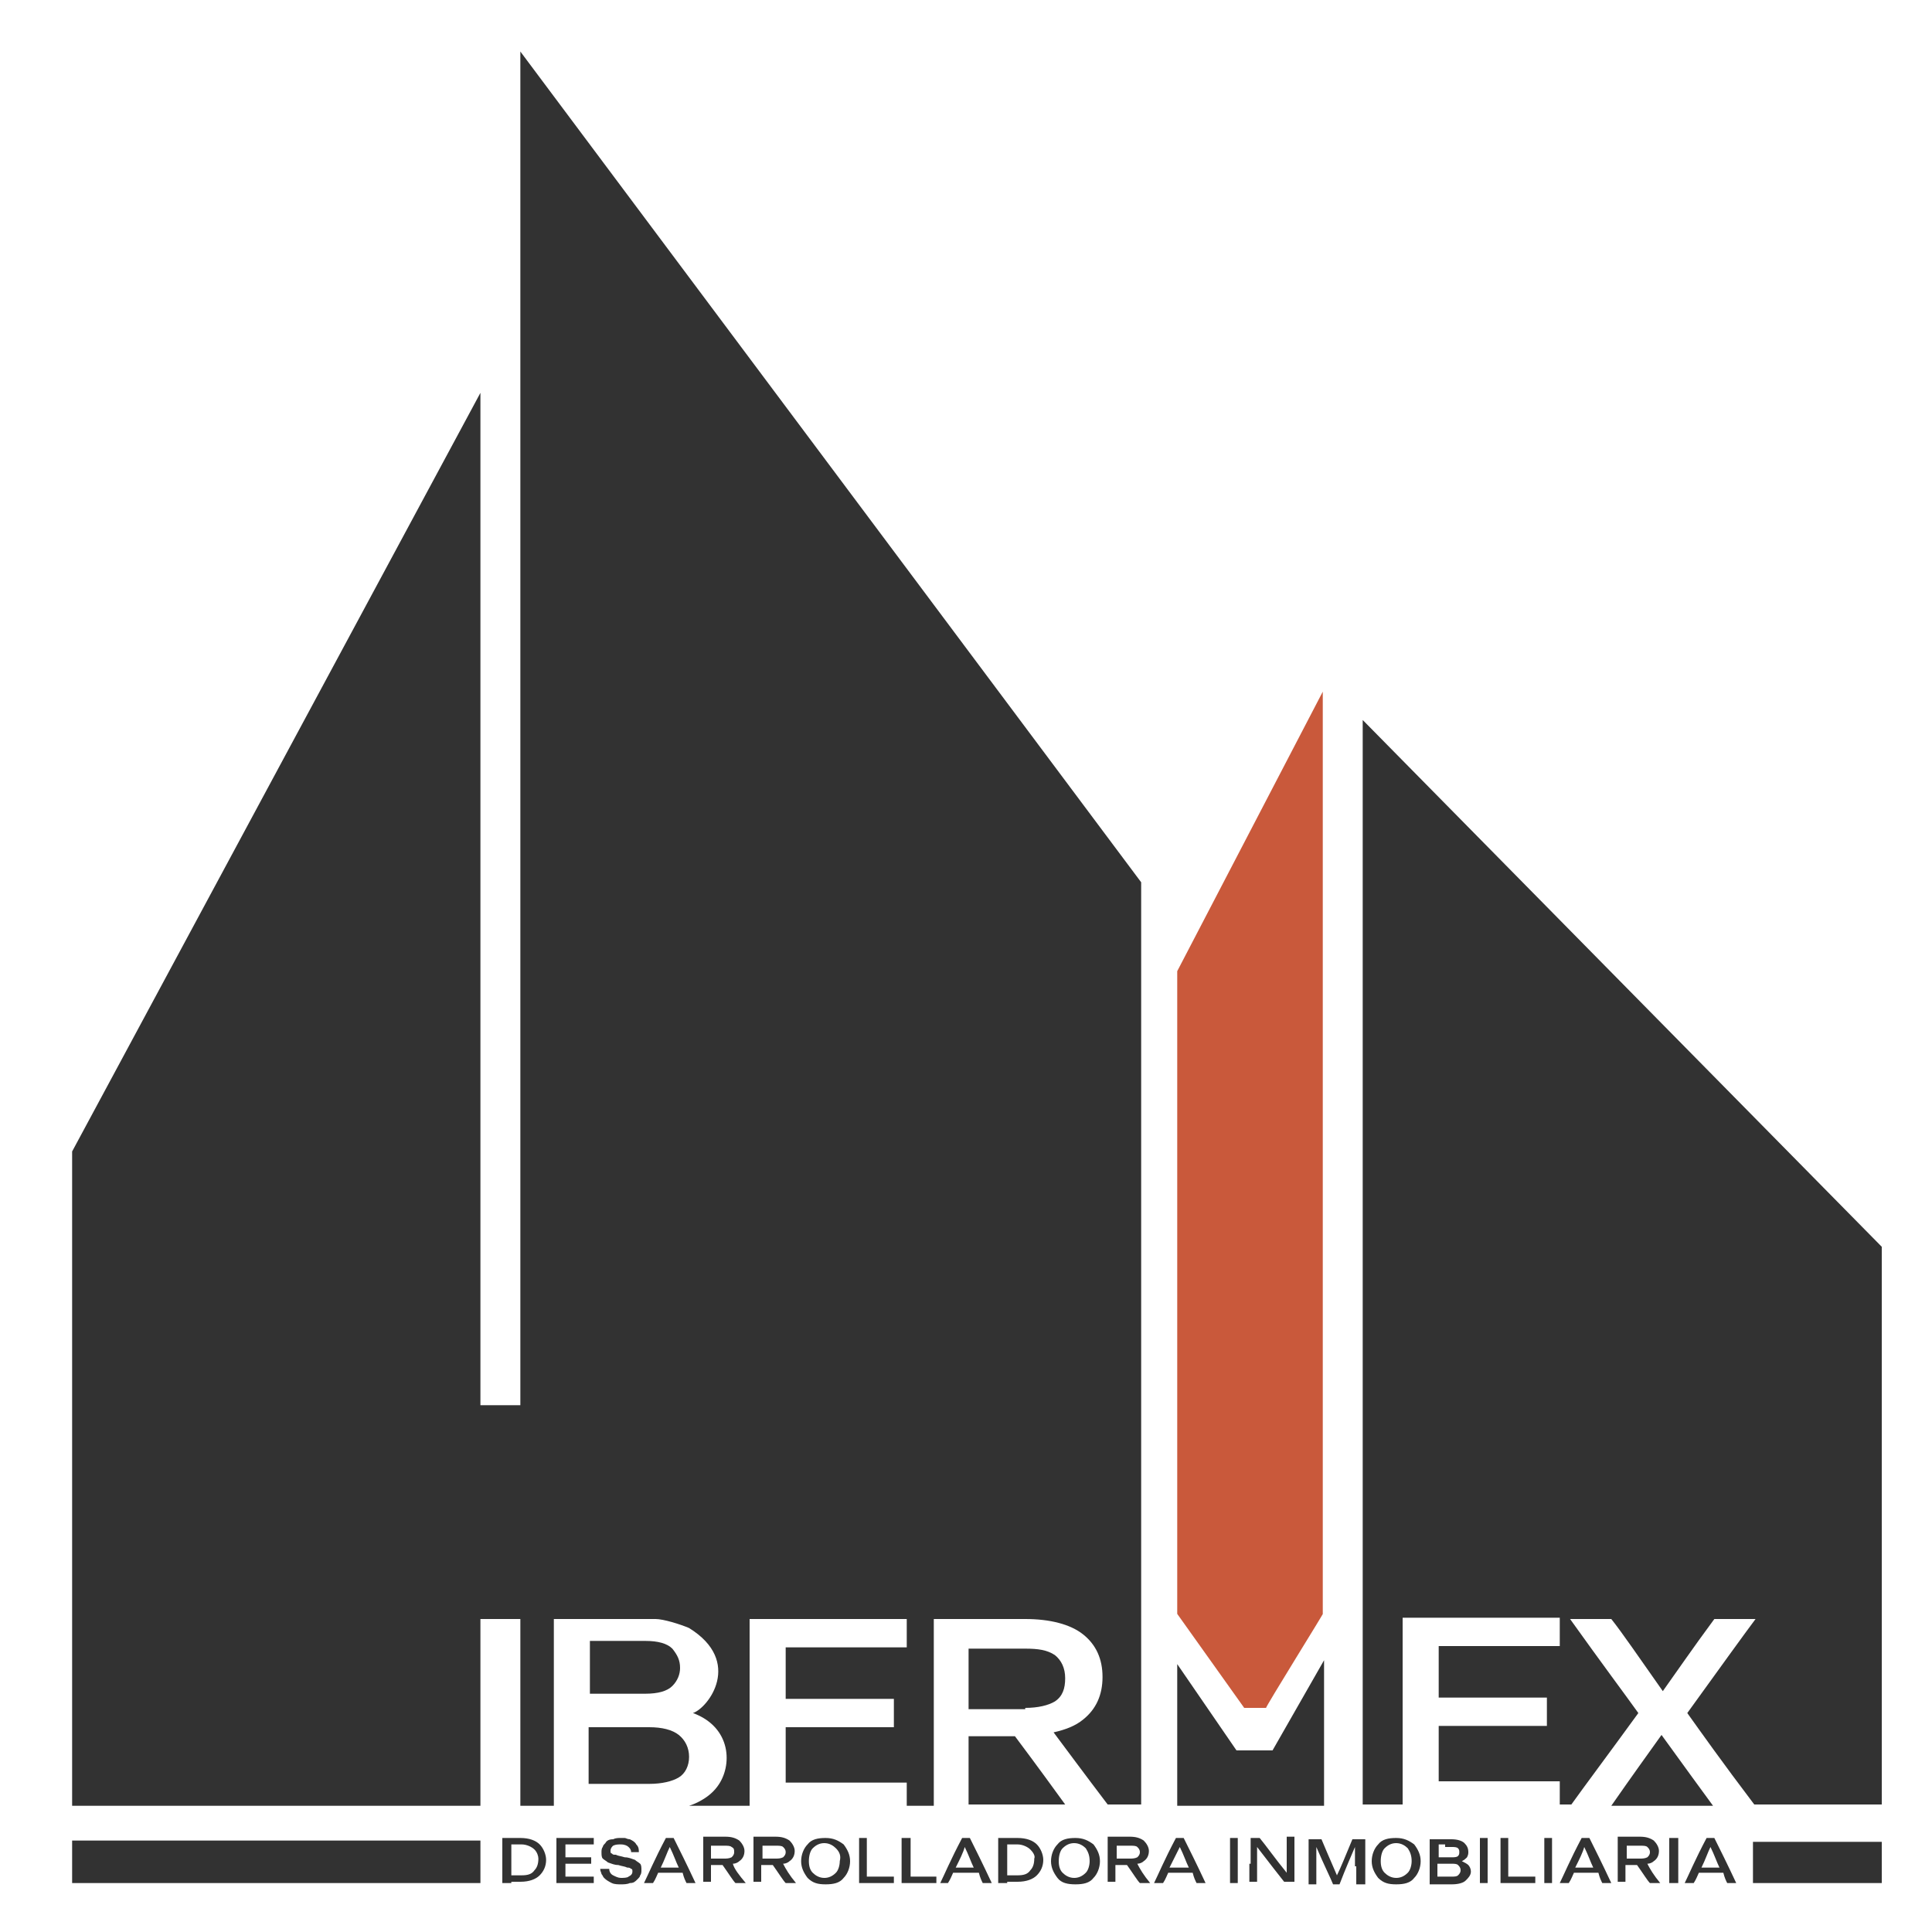 <?xml version="1.0" encoding="utf-8"?>
<!-- Generator: Adobe Illustrator 22.1.0, SVG Export Plug-In . SVG Version: 6.00 Build 0)  -->
<svg version="1.1" id="Capa_1" xmlns="http://www.w3.org/2000/svg" xmlns:xlink="http://www.w3.org/1999/xlink" x="0px" y="0px"
	 viewBox="0 0 150 150" style="enable-background:new 0 0 150 150;" xml:space="preserve">
<style type="text/css">
	.st0{fill:#323232;}
	.st1{fill:#C9593B;}
</style>
<g>
	<polygon class="st0" points="102.8,128.9 98.8,135.9 96,135.9 91.4,129.2 91.4,140.2 102.8,140.2 	"/>
	<path class="st1" d="M102.7,125.3V53.7L91.4,75.4v49.9l5.2,7.3h1.7C98.2,132.6,103,124.9,102.7,125.3"/>
	<path class="st0" d="M39.7,146.2H39v-1.8v-1.7h0.4h1c0.7,0,1.2,0.2,1.5,0.5c0.3,0.3,0.5,0.8,0.5,1.2c0,0.5-0.2,0.9-0.5,1.2
		c-0.3,0.3-0.8,0.5-1.5,0.5H39.7z M41.5,143.6c-0.2-0.2-0.6-0.4-1-0.4h-0.4h-0.4v1.2v0.5v0.7h0.4h0.4c0.5,0,0.8-0.1,1-0.4
		c0.2-0.2,0.3-0.5,0.3-0.9C41.8,144.1,41.7,143.8,41.5,143.6"/>
	<polygon class="st0" points="43.2,142.7 43.9,142.7 46.1,142.7 46.1,143.2 43.9,143.2 43.9,144.2 45.9,144.2 45.9,144.7 
		43.9,144.7 43.9,145.7 46.1,145.7 46.1,146.2 43.9,146.2 43.2,146.2 	"/>
	<path class="st0" d="M47.6,143.3c-0.1,0.1-0.2,0.2-0.2,0.4c0,0.1,0,0.2,0.1,0.2c0.1,0.1,0.1,0.1,0.3,0.1c0.2,0.1,0.4,0.1,0.7,0.2
		c0.3,0,0.5,0.1,0.8,0.2c0.1,0.1,0.3,0.2,0.4,0.3c0.1,0.1,0.1,0.3,0.1,0.5c0,0.1,0,0.3-0.1,0.4c0,0.1-0.1,0.2-0.2,0.3
		c-0.2,0.2-0.3,0.3-0.6,0.3c-0.2,0.1-0.5,0.1-0.7,0.1s-0.5,0-0.7-0.1c-0.2-0.1-0.4-0.2-0.6-0.4c-0.1-0.1-0.1-0.2-0.2-0.3
		c0-0.1-0.1-0.2-0.1-0.4h0.7c0,0.2,0.1,0.4,0.3,0.5c0.2,0.1,0.4,0.2,0.6,0.2c0.2,0,0.5,0,0.6-0.1c0.2-0.1,0.3-0.2,0.3-0.4
		c0-0.1,0-0.2-0.1-0.2c-0.1-0.1-0.2-0.1-0.3-0.1c-0.2-0.1-0.4-0.1-0.7-0.2c-0.3,0-0.5-0.1-0.8-0.2c-0.1-0.1-0.3-0.2-0.4-0.3
		c-0.1-0.1-0.1-0.3-0.1-0.5c0-0.1,0-0.3,0.1-0.4c0-0.1,0.1-0.2,0.2-0.3c0.1-0.2,0.3-0.3,0.6-0.3c0.2-0.1,0.4-0.1,0.6-0.1
		c0.1,0,0.2,0,0.3,0c0.1,0,0.2,0.1,0.4,0.1c0.2,0.1,0.4,0.2,0.5,0.4c0.2,0.2,0.2,0.4,0.2,0.6H49c0-0.2-0.1-0.3-0.2-0.4
		c-0.1-0.1-0.3-0.2-0.6-0.2C48,143.2,47.8,143.2,47.6,143.3"/>
	<path class="st0" d="M52.3,142.7L52.3,142.7c0.4,0.8,1,2,1.7,3.5h-0.7c-0.1-0.2-0.2-0.4-0.3-0.8h-1.9c-0.1,0.2-0.2,0.5-0.4,0.8H50
		c0.3-0.6,0.8-1.8,1.7-3.5H52h0.1H52.3z M51.3,145h1.1h0.3c-0.2-0.4-0.4-1-0.7-1.6C51.8,143.8,51.6,144.4,51.3,145"/>
	<path class="st0" d="M57.9,146.2h-0.8c-0.2-0.2-0.5-0.7-1-1.4h-0.4h-0.5v0.6v0.7h-0.4h-0.2v-0.7v-0.6v-1.2v-1h0.6h1.1
		c0.5,0,0.8,0.1,1.1,0.3c0.2,0.2,0.4,0.5,0.4,0.8c0,0.3-0.1,0.6-0.4,0.8c-0.1,0.1-0.3,0.2-0.5,0.2C57,145.1,57.4,145.6,57.9,146.2
		 M56.8,143.4c-0.1-0.1-0.3-0.1-0.6-0.1h-0.5h-0.5v0.5v0.1v0.4h0.5h0.5c0.2,0,0.4,0,0.6-0.1c0.1-0.1,0.2-0.2,0.2-0.4
		C57,143.6,57,143.5,56.8,143.4"/>
	<path class="st0" d="M61.8,146.2H61c-0.2-0.2-0.5-0.7-1-1.4h-0.4h-0.5v0.6v0.7h-0.4h-0.2v-0.7v-0.6v-1.2v-1h0.6h1.1
		c0.5,0,0.8,0.1,1.1,0.3c0.2,0.2,0.4,0.5,0.4,0.8c0,0.3-0.1,0.6-0.4,0.8c-0.1,0.1-0.3,0.2-0.5,0.2C61,145.1,61.3,145.6,61.8,146.2
		 M60.8,143.4c-0.1-0.1-0.3-0.1-0.6-0.1h-0.5h-0.5v0.5v0.1v0.4h0.5h0.5c0.2,0,0.4,0,0.6-0.1c0.1-0.1,0.2-0.2,0.2-0.4
		C61,143.6,60.9,143.5,60.8,143.4"/>
	<path class="st0" d="M62.7,145.8c-0.3-0.4-0.5-0.8-0.5-1.3c0-0.5,0.2-1,0.5-1.3c0.3-0.4,0.8-0.5,1.4-0.5c0.6,0,1,0.2,1.4,0.5
		c0.3,0.4,0.5,0.8,0.5,1.3c0,0.5-0.2,1-0.5,1.3c-0.3,0.4-0.8,0.5-1.4,0.5C63.5,146.3,63.1,146.2,62.7,145.8 M64.9,143.5
		c-0.2-0.2-0.5-0.4-0.9-0.4c-0.3,0-0.6,0.1-0.9,0.4c-0.2,0.2-0.3,0.6-0.3,1c0,0.4,0.1,0.7,0.3,0.9c0.2,0.2,0.5,0.4,0.9,0.4
		c0.3,0,0.6-0.1,0.9-0.4c0.2-0.2,0.3-0.6,0.3-0.9C65.3,144.1,65.2,143.8,64.9,143.5"/>
	<polygon class="st0" points="69.4,145.7 69.4,146.2 67.3,146.2 66.7,146.2 66.7,145.7 66.7,142.7 67.3,142.7 67.3,145.7 	"/>
	<polygon class="st0" points="72.7,145.7 72.7,146.2 70.7,146.2 70,146.2 70,145.7 70,142.7 70.7,142.7 70.7,145.7 	"/>
	<path class="st0" d="M75.3,142.7L75.3,142.7c0.4,0.8,1,2,1.7,3.5h-0.7c-0.1-0.2-0.2-0.4-0.3-0.8H74c-0.1,0.2-0.2,0.5-0.4,0.8H73
		c0.3-0.6,0.8-1.8,1.7-3.5h0.2H75H75.3z M74.2,145h1.1h0.3c-0.2-0.4-0.4-1-0.7-1.6C74.8,143.8,74.5,144.4,74.2,145"/>
	<path class="st0" d="M78.2,146.2h-0.7v-1.8v-1.7H78h1c0.7,0,1.2,0.2,1.5,0.5c0.3,0.3,0.5,0.8,0.5,1.2c0,0.5-0.2,0.9-0.5,1.2
		c-0.3,0.3-0.8,0.5-1.5,0.5H78.2z M80,143.6c-0.2-0.2-0.6-0.4-1-0.4h-0.4h-0.4v1.2v0.5v0.7h0.4H79c0.5,0,0.8-0.1,1-0.4
		c0.2-0.2,0.3-0.5,0.3-0.9C80.4,144.1,80.2,143.8,80,143.6"/>
	<path class="st0" d="M82.1,145.8c-0.3-0.4-0.5-0.8-0.5-1.3c0-0.5,0.2-1,0.5-1.3c0.3-0.4,0.8-0.5,1.4-0.5c0.6,0,1,0.2,1.4,0.5
		c0.3,0.4,0.5,0.8,0.5,1.3c0,0.5-0.2,1-0.5,1.3c-0.3,0.4-0.8,0.5-1.4,0.5C82.9,146.3,82.4,146.2,82.1,145.8 M84.3,143.5
		c-0.2-0.2-0.5-0.4-0.9-0.4c-0.3,0-0.6,0.1-0.9,0.4c-0.2,0.2-0.3,0.6-0.3,1c0,0.4,0.1,0.7,0.3,0.9c0.2,0.2,0.5,0.4,0.9,0.4
		c0.3,0,0.6-0.1,0.9-0.4c0.2-0.2,0.3-0.6,0.3-0.9C84.6,144.1,84.5,143.8,84.3,143.5"/>
	<path class="st0" d="M89.3,146.2h-0.8c-0.2-0.2-0.5-0.7-1-1.4h-0.4h-0.5v0.6v0.7h-0.4H86v-0.7v-0.6v-1.2v-1h0.6h1.1
		c0.5,0,0.8,0.1,1.1,0.3c0.2,0.2,0.4,0.5,0.4,0.8c0,0.3-0.1,0.6-0.4,0.8c-0.1,0.1-0.3,0.2-0.5,0.2C88.5,145.1,88.8,145.6,89.3,146.2
		 M88.3,143.4c-0.1-0.1-0.3-0.1-0.6-0.1h-0.5h-0.5v0.5v0.1v0.4h0.5h0.5c0.2,0,0.4,0,0.6-0.1c0.1-0.1,0.2-0.2,0.2-0.4
		C88.5,143.6,88.4,143.5,88.3,143.4"/>
	<path class="st0" d="M91.9,142.7L91.9,142.7c0.4,0.8,1,2,1.7,3.5h-0.7c-0.1-0.2-0.2-0.4-0.3-0.8h-1.9c-0.1,0.2-0.2,0.5-0.4,0.8
		h-0.7c0.3-0.6,0.8-1.8,1.7-3.5h0.2h0.1H91.9z M90.8,145H92h0.3c-0.2-0.4-0.4-1-0.7-1.6C91.4,143.8,91.1,144.4,90.8,145"/>
	<polygon class="st0" points="95.5,144.7 95.5,142.7 95.9,142.7 96.1,142.7 96.1,146.2 95.5,146.2 	"/>
	<path class="st0" d="M97.1,144.7v-2h0h0.3h0h0.3h0.1c0.5,0.6,1.2,1.6,2.1,2.7v-0.8v-2h0.4h0.2v3.5h-0.1h-0.6h-0.1
		c-0.4-0.5-1.1-1.4-2.1-2.7v2.7h-0.6V144.7z"/>
	<path class="st0" d="M105.2,144.9l0-1.5c-0.3,0.7-0.7,1.6-1.2,2.9h-0.5c-0.2-0.5-0.7-1.5-1.3-2.9l0,1.5v1.4h-0.6v-0.9v-2.6h0.3h0.3
		h0.4c0.2,0.5,0.6,1.4,1.2,2.8c0.3-0.6,0.7-1.6,1.2-2.8h0.4h0.3h0.3v3.5h-0.7V144.9z"/>
	<path class="st0" d="M107,145.8c-0.3-0.4-0.5-0.8-0.5-1.3c0-0.5,0.2-1,0.5-1.3c0.3-0.4,0.8-0.5,1.4-0.5c0.6,0,1,0.2,1.4,0.5
		c0.3,0.4,0.5,0.8,0.5,1.3c0,0.5-0.2,1-0.5,1.3c-0.3,0.4-0.8,0.5-1.4,0.5C107.8,146.3,107.4,146.2,107,145.8 M109.3,143.5
		c-0.2-0.2-0.5-0.4-0.9-0.4c-0.3,0-0.6,0.1-0.9,0.4c-0.2,0.2-0.3,0.6-0.3,1c0,0.4,0.1,0.7,0.3,0.9c0.2,0.2,0.5,0.4,0.9,0.4
		c0.3,0,0.6-0.1,0.9-0.4c0.2-0.2,0.3-0.6,0.3-0.9C109.6,144.1,109.5,143.8,109.3,143.5"/>
	<path class="st0" d="M113.8,146c-0.2,0.2-0.6,0.3-1.1,0.3h-1.2H111v-1.8v-1.7h0.6h1.1c0.4,0,0.8,0.1,1,0.3c0.2,0.2,0.3,0.4,0.3,0.7
		c0,0.1,0,0.2-0.1,0.4c-0.1,0.1-0.2,0.2-0.4,0.3c0.2,0.1,0.4,0.2,0.5,0.3c0.1,0.1,0.2,0.3,0.2,0.5C114.2,145.6,114,145.8,113.8,146
		 M112.2,143.2h-0.5v0.4v0.1v0.5h0.5h0.5c0.2,0,0.4,0,0.5-0.1c0.1-0.1,0.1-0.2,0.1-0.3c0-0.1,0-0.2-0.1-0.3
		c-0.1-0.1-0.3-0.1-0.5-0.1H112.2z M112.2,144.7h-0.6v0.4v0.1v0.5h0.6h0.5c0.2,0,0.4,0,0.5-0.1c0.1-0.1,0.2-0.2,0.2-0.4
		c0-0.2-0.1-0.3-0.2-0.4c-0.1-0.1-0.3-0.1-0.5-0.1H112.2z"/>
	<polygon class="st0" points="114.9,144.7 114.9,142.7 115.3,142.7 115.5,142.7 115.5,146.2 114.9,146.2 	"/>
	<polygon class="st0" points="119.2,145.7 119.2,146.2 117.1,146.2 116.5,146.2 116.5,145.7 116.5,142.7 117.1,142.7 117.1,145.7 	
		"/>
	<polygon class="st0" points="119.9,144.7 119.9,142.7 120.3,142.7 120.5,142.7 120.5,146.2 119.9,146.2 	"/>
	<path class="st0" d="M123.4,142.7L123.4,142.7c0.4,0.8,1,2,1.7,3.5h-0.7c-0.1-0.2-0.2-0.4-0.3-0.8h-1.9c-0.1,0.2-0.2,0.5-0.4,0.8
		h-0.7c0.3-0.6,0.8-1.8,1.7-3.5h0.2h0.1H123.4z M122.3,145h1.1h0.3c-0.2-0.4-0.4-1-0.7-1.6C122.9,143.8,122.6,144.4,122.3,145"/>
	<path class="st0" d="M128.9,146.2h-0.8c-0.2-0.2-0.5-0.7-1-1.4h-0.4h-0.5v0.6v0.7h-0.4h-0.2v-0.7v-0.6v-1.2v-1h0.6h1.1
		c0.5,0,0.8,0.1,1.1,0.3c0.2,0.2,0.4,0.5,0.4,0.8c0,0.3-0.1,0.6-0.4,0.8c-0.1,0.1-0.3,0.2-0.5,0.2
		C128.1,145.1,128.4,145.6,128.9,146.2 M127.9,143.4c-0.1-0.1-0.3-0.1-0.6-0.1h-0.5h-0.5v0.5v0.1v0.4h0.5h0.5c0.2,0,0.4,0,0.6-0.1
		c0.1-0.1,0.2-0.2,0.2-0.4C128.1,143.6,128,143.5,127.9,143.4"/>
	<polygon class="st0" points="129.6,144.7 129.6,142.7 130,142.7 130.3,142.7 130.3,146.2 129.6,146.2 	"/>
	<path class="st0" d="M133.1,142.7L133.1,142.7c0.4,0.8,1,2,1.7,3.5h-0.7c-0.1-0.2-0.2-0.4-0.3-0.8h-1.9c-0.1,0.2-0.2,0.5-0.4,0.8
		h-0.7c0.3-0.6,0.8-1.8,1.7-3.5h0.2h0.1H133.1z M132.1,145h1.1h0.3c-0.2-0.4-0.4-1-0.7-1.6C132.6,143.8,132.4,144.4,132.1,145"/>
	<path class="st0" d="M79.6,132.6c1,0,1.8-0.2,2.3-0.5c0.6-0.4,0.8-1,0.8-1.8c0-0.8-0.3-1.4-0.8-1.8c-0.6-0.4-1.3-0.5-2.3-0.5h-2.1
		h-2.3v2.3v0.5v1.9h2.2H79.6z"/>
	<path class="st0" d="M75.2,137.5v2.6h7.5c-0.8-1.1-2.1-2.9-3.9-5.3h-1.5h-2.1V137.5z"/>
	<path class="st0" d="M40.4,125.7h-3.1l0,14.5H5.6V89.4l31.7-58.9v78.6l3.1,0V4l48.2,64.5l0,71.6H86c-1.9-2.5-3.3-4.4-4.2-5.6
		c0.9-0.2,1.7-0.5,2.3-1c1-0.8,1.5-1.9,1.5-3.3c0-1.4-0.5-2.5-1.5-3.3c-1-0.8-2.6-1.2-4.5-1.2h-4.8h-2.3v4.3v5.1v2.5v2.6h-2.1v-1.8
		H61v-4.3h8.4v-2.2H61v-4h9.4v-2.2H58.2v14.5c0,0-2,0-4.7,0c0,0,1.4-0.4,2.2-1.5c1.2-1.6,1.1-4.6-1.9-5.7c1.2-0.4,3.9-4-0.3-6.6
		c-0.7-0.3-2-0.7-2.6-0.7H43v14.5h-2.6V125.7"/>
	<path class="st0" d="M48,127.4h-2.2v1.7v0.4v2H48h2.1c1,0,1.7-0.2,2.1-0.6c0.4-0.4,0.6-0.9,0.6-1.4c0-0.6-0.2-1-0.6-1.5
		c-0.4-0.4-1.1-0.6-2.1-0.6H48z"/>
	<path class="st0" d="M48.1,134.1h-2.4v1.8v0.5v2.1h2.4h2.3c1,0,1.8-0.2,2.3-0.5c0.5-0.3,0.8-0.9,0.8-1.6c0-0.7-0.3-1.3-0.8-1.7
		c-0.5-0.4-1.3-0.6-2.3-0.6H48.1z"/>
	<path class="st0" d="M125.1,140.2h7.9c-0.8-1.1-2.2-3-4-5.5C128,136.1,126.7,137.9,125.1,140.2"/>
	<path class="st0" d="M105.8,55.9v84.2h3.1v-14.5h2.8h9.4v2.2h-9.4v4h8.4v2.2h-8.4v4.3h9.4v1.8h0.9c1-1.4,2.8-3.8,5.2-7.1
		c-1-1.4-2.8-3.8-5.3-7.3h3.2c0.8,1,2.1,2.9,4,5.6c1-1.4,2.3-3.3,4-5.6h3.2c-0.9,1.2-2.7,3.7-5.3,7.3c1,1.4,2.7,3.8,5.2,7.1h-0.1h10
		V96.8L105.8,55.9z"/>
	<rect x="5.6" y="142.9" class="st0" width="31.7" height="3.3"/>
	<rect x="136.1" y="143" class="st0" width="10" height="3.2"/>
</g>
</svg>
